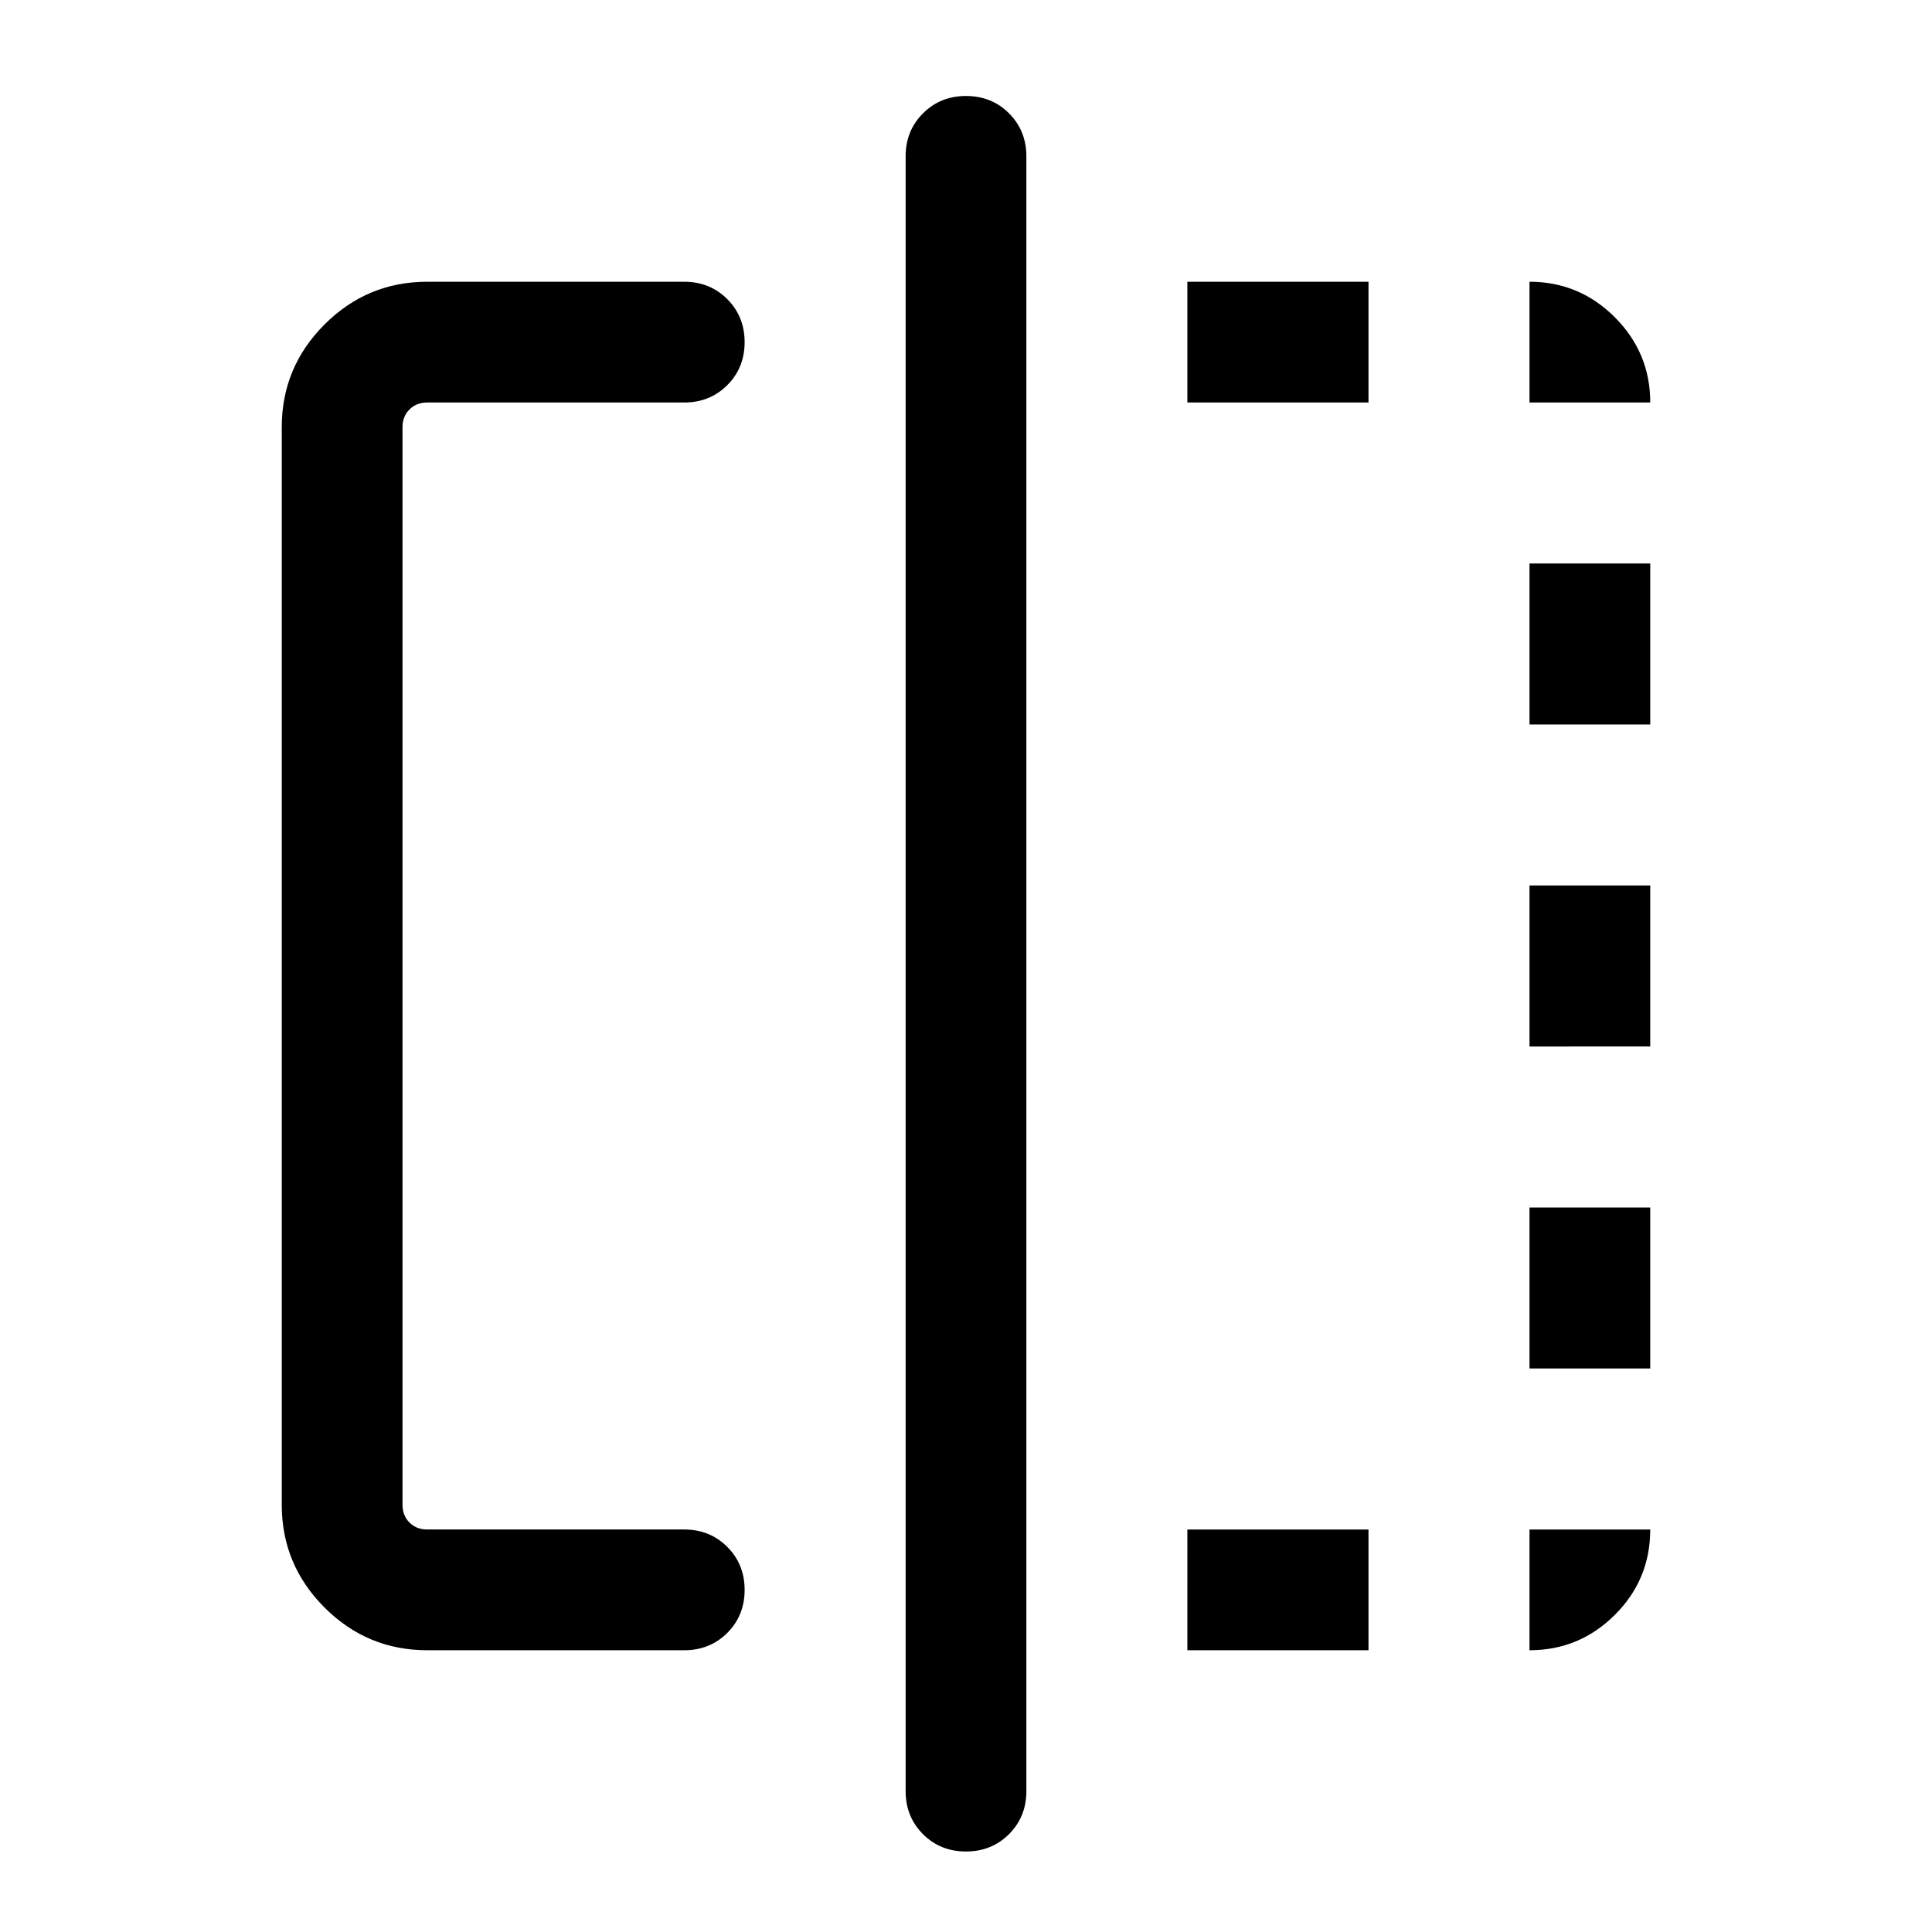 <svg xmlns="http://www.w3.org/2000/svg" height="24" viewBox="0 -960 960 960" width="24"><path d="M212.309-140.001q-29.827 0-51.067-21.241-21.241-21.24-21.241-51.067v-535.382q0-29.827 21.241-51.067 21.24-21.241 51.067-21.241h127.692q12.75 0 21.375 8.629t8.625 21.384q0 12.756-8.625 21.371Q352.751-760 340.001-760H212.309q-5.385 0-8.847 3.462-3.462 3.462-3.462 8.847v535.382q0 5.385 3.462 8.847 3.462 3.462 8.847 3.462h127.692q12.75 0 21.375 8.629 8.625 8.628 8.625 21.384 0 12.755-8.625 21.37-8.625 8.616-21.375 8.616H212.309ZM479.987-40q-12.756 0-21.371-8.625-8.615-8.625-8.615-21.374v-812.309q0-12.75 8.628-21.374 8.629-8.625 21.384-8.625 12.756 0 21.371 8.625 8.615 8.624 8.615 21.374v812.309q0 12.75-8.628 21.374Q492.742-40 479.987-40Zm110.012-100.001V-200H680v59.999h-90.001Zm0-619.999v-59.999H680V-760h-90.001ZM760-140.001V-200h59.999q0 24.922-17.625 42.461-17.625 17.538-42.374 17.538ZM760-280v-80h59.999v80H760Zm0-160v-80h59.999v80H760Zm0-160v-80h59.999v80H760Zm0-160v-59.999q24.749 0 42.374 17.625 17.625 17.625 17.625 42.374H760Z"/></svg>